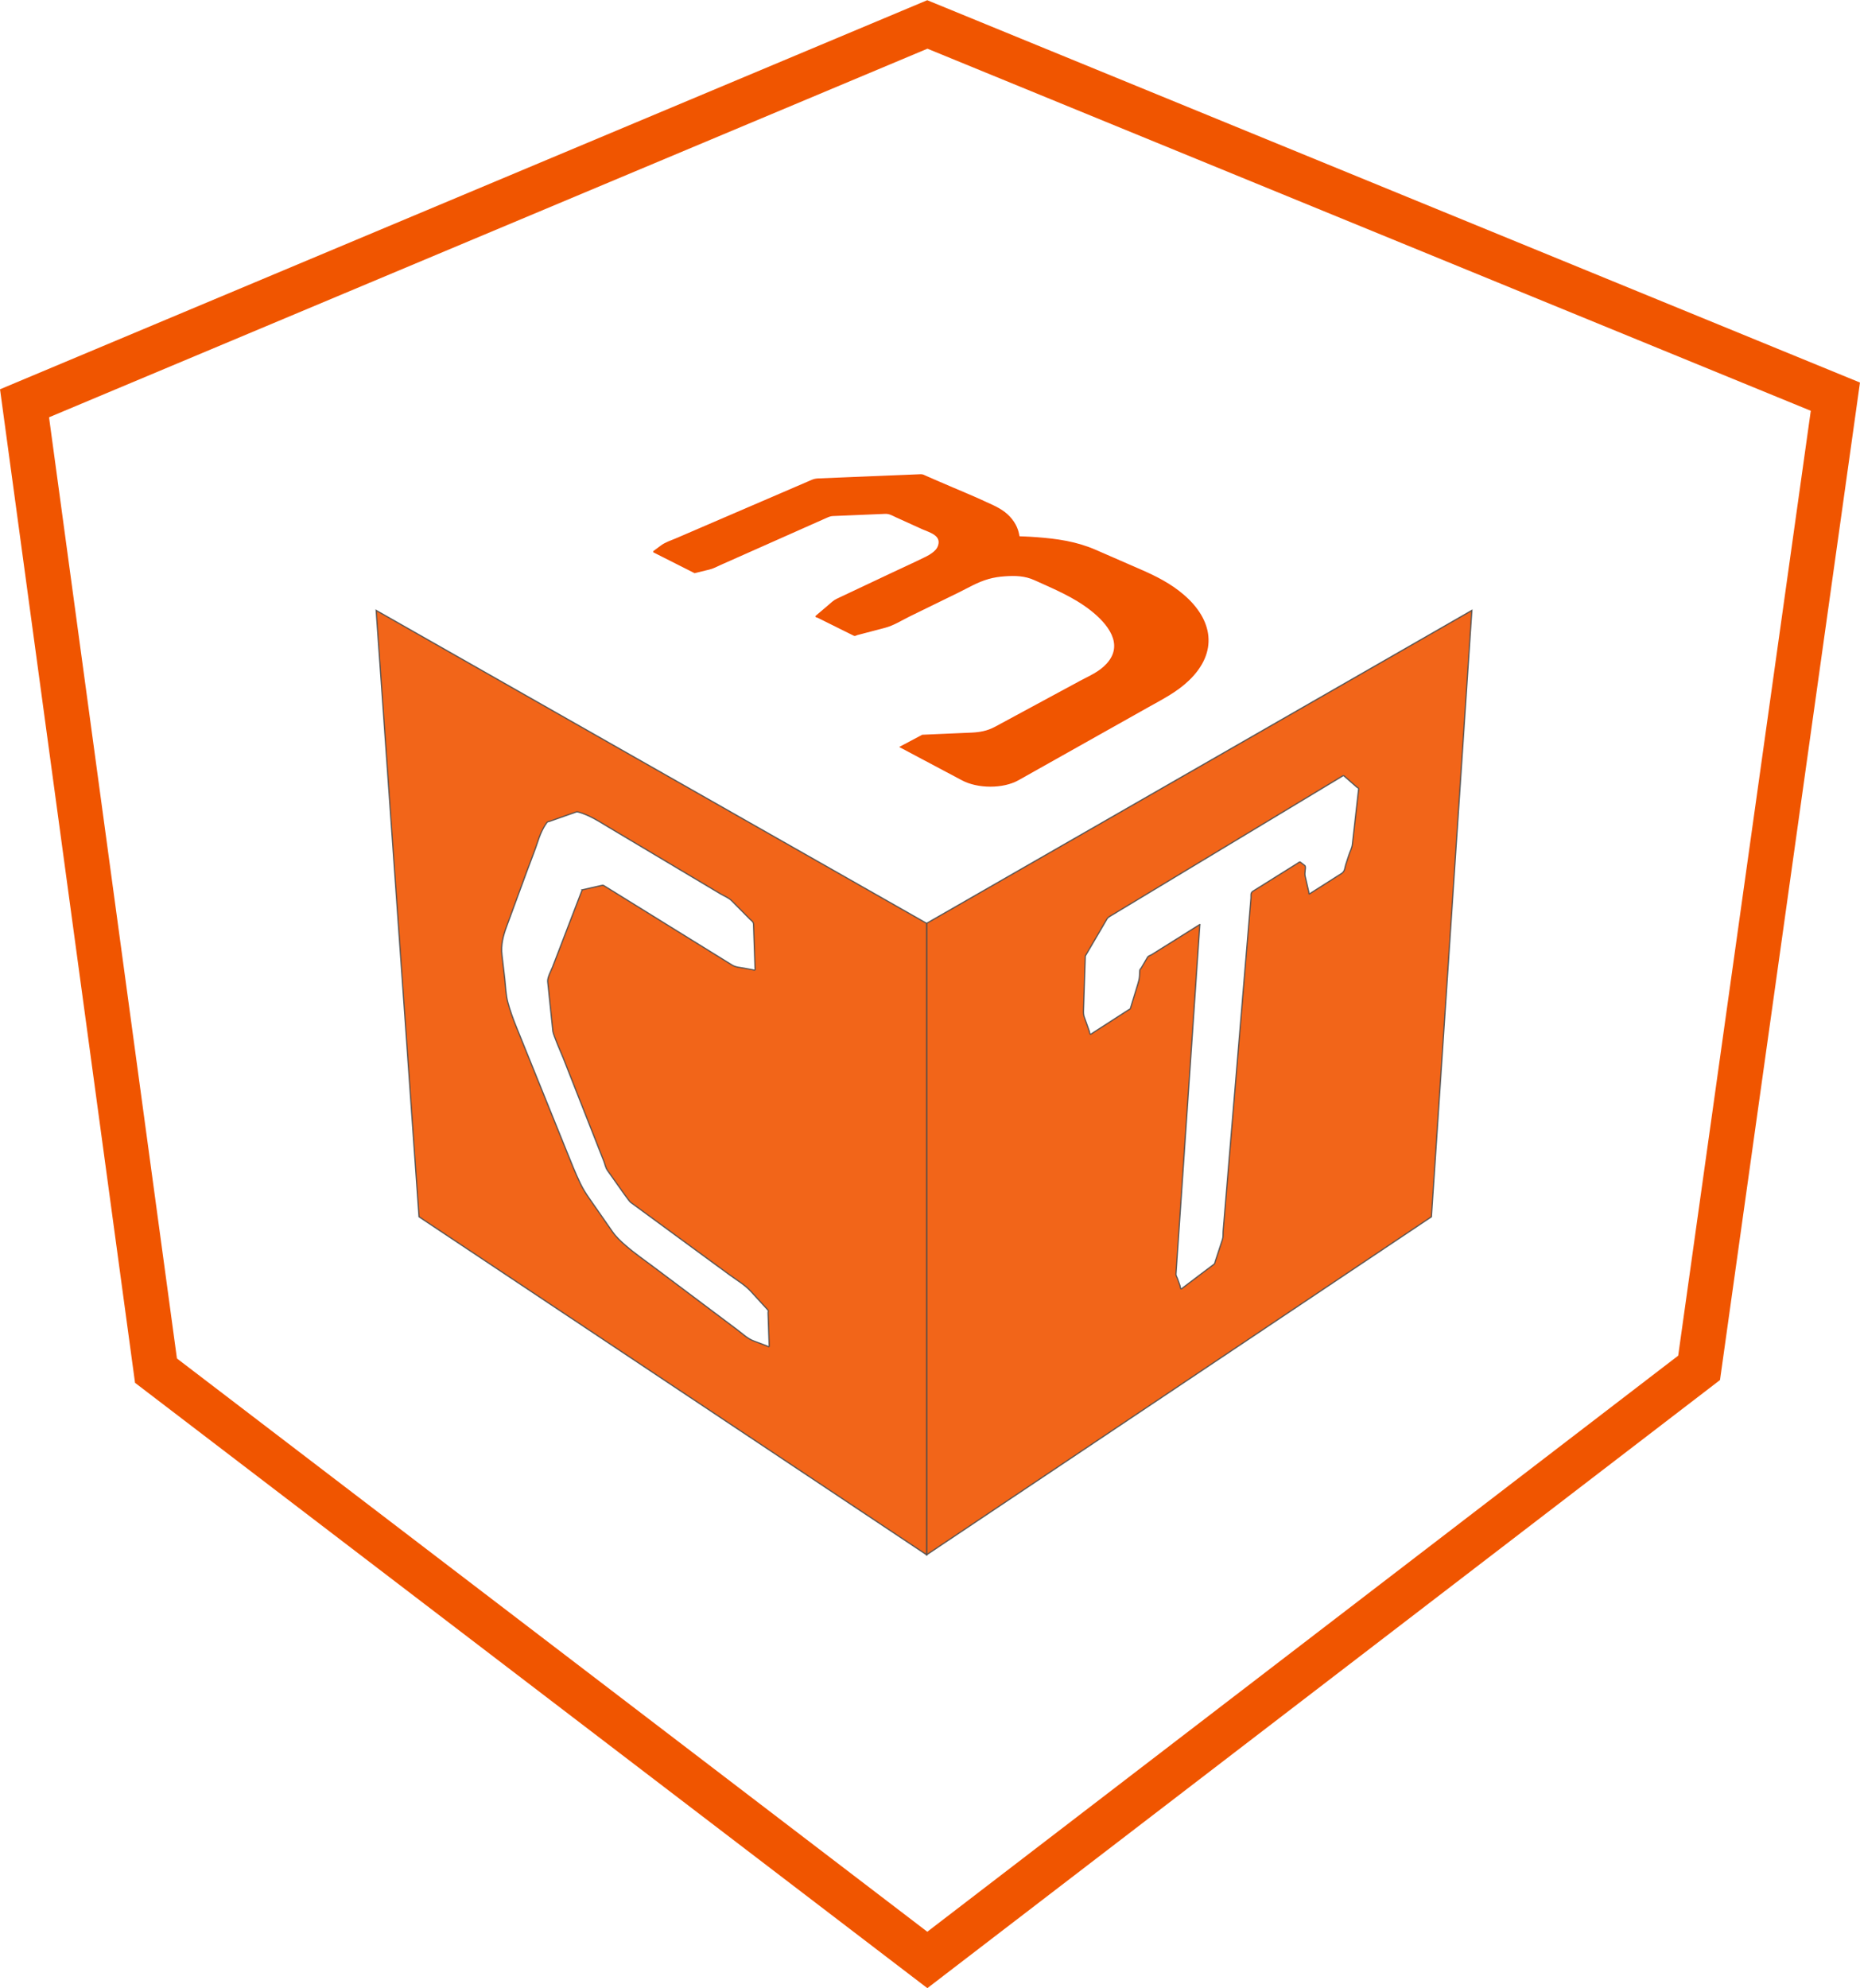 <?xml version="1.0" encoding="UTF-8" standalone="no"?>
<!-- Creator: CorelDRAW 2021 (64-Bit) -->

<svg
   xml:space="preserve"
   width="4.609in"
   height="4.927in"
   version="1.1"
   style="clip-rule:evenodd;fill-rule:evenodd;image-rendering:optimizeQuality;shape-rendering:geometricPrecision;text-rendering:geometricPrecision"
   viewBox="0 0 4624.997 4943.174"
   id="svg23"
   sodipodi:docname="CTCubed logo white silkscreen.svg"
   inkscape:version="1.2 (dc2aeda, 2022-05-15)"
   xmlns:inkscape="http://www.inkscape.org/namespaces/inkscape"
   xmlns:sodipodi="http://sodipodi.sourceforge.net/DTD/sodipodi-0.dtd"
   xmlns="http://www.w3.org/2000/svg"
   xmlns:svg="http://www.w3.org/2000/svg"><sodipodi:namedview
   id="namedview25"
   pagecolor="#ffffff"
   bordercolor="#000000"
   borderopacity="0.25"
   inkscape:showpageshadow="2"
   inkscape:pageopacity="0.0"
   inkscape:pagecheckerboard="0"
   inkscape:deskcolor="#d1d1d1"
   inkscape:document-units="in"
   showgrid="false"
   inkscape:zoom="1.5135646"
   inkscape:cx="164.84265"
   inkscape:cy="249.41123"
   inkscape:window-width="1800"
   inkscape:window-height="1097"
   inkscape:window-x="0"
   inkscape:window-y="44"
   inkscape:window-maximized="0"
   inkscape:current-layer="Layer_x0020_1" />
 <defs
   id="defs4">
  <style
   type="text/css"
   id="style2">
   <![CDATA[
    .str3 {stroke:#4D4D4D;stroke-width:3.01;stroke-miterlimit:2.613;stroke-opacity:0.902}
    .str0 {stroke:#F05500;stroke-width:111.48;stroke-miterlimit:2.613}
    .str2 {stroke:#E6E6E6;stroke-width:3.01;stroke-miterlimit:2.613}
    .str1 {stroke:#F05500;stroke-width:3.01;stroke-miterlimit:2.613}
    .str5 {stroke:#F05500;stroke-width:3.01;stroke-miterlimit:4}
    .str4 {stroke:#F24F00;stroke-width:3.01;stroke-miterlimit:4}
    .fil0 {fill:#4D4D4D}
    .fil5 {fill:#4D4D4D;fill-rule:nonzero}
    .fil2 {fill:#E6E6E6;fill-rule:nonzero}
    .fil1 {fill:#F05500;fill-rule:nonzero}
    .fil4 {fill:#323232;fill-opacity:0.902}
    .fil3 {fill:#F05500;fill-opacity:0.902}
   ]]>
  </style>
 </defs>
 <g
   id="Layer_x0020_1"
   inkscape:label="Layer 1"
   inkscape:groupmode="layer"
   transform="translate(-151.401,-162.627)">
  
  <polygon
   class="fil0 str0"
   points="2457.26,5035.6 539.27,3570.3 212.39,1164.96 2457.26,222.97 4715.18,1148.48 4376.3,3563.34 "
   id="polygon9"
   style="fill:none;stroke-width:111.374;stroke-dasharray:none" />
  
  
  
  
  
  
  <path
   id="_3"
   class="fil1 str4"
   d="m 1776.38,1534.07 c 6.29,-4.67 12.58,-9.34 18.87,-14.02 11.73,-8.71 25.19,-12.61 38.15,-18.19 25.74,-11.08 51.47,-22.17 77.21,-33.26 45.9,-19.77 91.8,-39.54 137.7,-59.31 28.28,-12.18 56.57,-24.37 84.85,-36.54 12.6,-5.43 25.19,-10.86 37.8,-16.28 5.14,-2.22 10.29,-2.99 15.8,-3.21 49.97,-2.05 99.94,-4.1 149.91,-6.16 21.44,-0.88 42.88,-1.76 64.31,-2.64 10.71,-0.44 21.41,-0.88 32.12,-1.32 2.68,-0.11 5.35,-0.22 8.03,-0.33 4.72,-0.19 8.19,2.12 12.12,3.83 9.89,4.31 19.78,8.63 29.68,12.94 45.85,19.99 92.3,38.55 137.5,60.09 20.79,9.91 38.05,21.06 51.24,41.06 5.49,8.32 9.22,16.95 11.56,26.64 0.59,2.43 1.07,4.88 1.45,7.36 0.32,2.04 1.46,2.48 3.33,2.54 2.84,0.08 5.66,0.18 8.5,0.29 10.9,0.41 21.79,1.02 32.67,1.84 50.52,3.82 98.56,10.53 145.99,31.21 37.53,16.37 75.06,32.73 112.59,49.1 37.93,16.54 73.63,34.58 105.63,61.88 73.02,62.31 85.72,141.99 13.41,211.45 -30.42,29.22 -66.6,47.13 -102.34,67.23 -35.69,20.06 -71.38,40.13 -107.06,60.19 -71.39,40.13 -142.77,80.27 -214.16,120.4 -38.09,21.42 -100.72,20.67 -138.85,0.42 -51.3,-27.24 -102.59,-54.49 -153.89,-81.73 18.18,-9.63 36.36,-19.27 54.54,-28.9 40.54,-1.76 81.08,-3.52 121.63,-5.28 21.21,-0.92 40.4,-4.36 59.51,-14.68 46.89,-25.34 93.79,-50.67 140.68,-76.01 23.46,-12.67 46.91,-25.34 70.37,-38.02 23.45,-12.67 47.74,-22.3 66.79,-43.1 45.61,-49.8 1.7,-102.1 -39.27,-134.37 -42.98,-33.85 -91.71,-53.63 -140.33,-75.71 -24.75,-11.24 -48.56,-11.58 -74.54,-9.84 -13.89,0.94 -27.39,2.98 -40.82,6.78 -27.57,7.79 -51.39,22.36 -76.59,34.67 -39.59,19.35 -79.18,38.7 -118.78,58.05 -20.71,10.12 -39.86,22.82 -62.81,28.85 -20.31,5.33 -40.62,10.67 -60.94,16.01 -2.55,0.67 -5.1,1.34 -7.66,2.01 -2.42,0.64 -4.27,3 -7.35,1.47 -3.37,-1.67 -6.75,-3.35 -10.12,-5.02 -6.72,-3.33 -13.43,-6.67 -20.15,-10.01 -13.33,-6.62 -26.66,-13.24 -39.98,-19.85 -6.61,-3.29 -13.22,-6.57 -19.83,-9.85 -1.39,-0.69 -6.05,-0.64 -3.73,-2.61 1.43,-1.21 2.86,-2.43 4.29,-3.64 2.85,-2.42 5.7,-4.84 8.56,-7.26 6.01,-5.1 12.02,-10.2 18.03,-15.3 6.48,-5.5 12.29,-11.57 20.28,-15.34 45.86,-21.65 91.72,-43.3 137.58,-64.95 28.22,-13.32 56.67,-26.14 84.64,-39.99 5.32,-2.63 10.39,-5.54 15.17,-9.08 7.44,-5.52 13.22,-11.03 16.03,-20.43 7.89,-26.38 -24.08,-33.99 -40.19,-41.3 -22.06,-10.02 -44.13,-20.04 -66.19,-30.05 -8.64,-3.92 -16.34,-8.87 -26.77,-8.43 -6.65,0.28 -13.31,0.56 -19.96,0.84 -26.64,1.12 -53.29,2.24 -79.94,3.36 -6.77,0.28 -13.54,0.56 -20.32,0.85 -3.39,0.14 -6.77,0.28 -10.16,0.42 -6.35,0.26 -11.64,2.71 -17.2,5.19 -46.53,20.68 -93.07,41.36 -139.6,62.04 -26.34,11.7 -52.68,23.41 -79.02,35.12 -14.59,6.49 -29.18,12.97 -43.77,19.45 -8.99,3.99 -17.51,8.81 -27.26,11.2 -12.18,2.99 -24.37,5.97 -36.55,8.96 -34.11,-17.24 -68.23,-34.48 -102.34,-51.72 z" /><path
   id="Right"
   style="clip-rule:evenodd;fill-rule:evenodd;image-rendering:optimizeQuality;shape-rendering:geometricPrecision;text-rendering:geometricPrecision"
   class="fil3 str3"
   d="m 3811.233,1679.939 -1355.689,778.086 v 1570.175 l 1255.193,-840.429 z m -320.535,411.212 c 0.93,-0.56 1.62,-0.607 2.47,0.143 l 4.634,4.083 c 6.15,5.38 12.324,10.778 18.474,16.168 3.05,2.67 6.075,5.342 9.125,8.002 1.66,1.46 4.646,1.589 4.266,4.899 -1.04,9.28 -2.094,18.564 -3.144,27.844 -4.13,36.53 -8.271,73.06 -12.391,109.58 -1.04,9.18 -5.518,16.863 -8.288,25.293 -2.75,8.41 -5.508,16.811 -8.268,25.211 -2.55,7.78 -1.731,16.251 -10.431,21.781 -5.85,3.72 -11.706,7.446 -17.556,11.166 -11.78,7.5 -23.566,14.996 -35.356,22.496 -5.94,3.79 -11.881,7.57 -17.821,11.35 -2.98,1.89 -5.972,3.795 -8.962,5.695 -2.13,1.35 -1.129,-2.251 -1.409,-3.511 -0.34,-1.45 -0.681,-2.909 -1.021,-4.369 -2.7,-11.76 -5.394,-23.515 -8.084,-35.275 -1.15,-5 -0.674,-9.789 -0.184,-14.739 0.22,-2.27 1.862,-10.546 -0.898,-12.656 -3.73,-2.86 -7.477,-5.714 -11.207,-8.574 -1.71,-1.31 -6.676,2.902 -7.716,3.552 -3.45,2.17 -6.92,4.332 -10.37,6.492 -7.18,4.5 -14.356,8.993 -21.536,13.493 -15.49,9.7 -30.971,19.389 -46.461,29.089 -8.33,5.22 -16.646,10.427 -24.966,15.637 -2.14,1.34 -4.29,2.682 -6.43,4.021 -7.13,4.47 -4.675,10.752 -5.185,16.882 -2.06,24.72 -4.125,49.443 -6.185,74.163 -13.66,163.57 -27.331,327.143 -40.991,490.723 -5.35,64.12 -10.706,128.238 -16.066,192.357 -1.31,15.74 -2.63,31.477 -3.94,47.217 -0.65,7.82 -1.31,15.625 -1.96,23.455 -0.6,7.17 0.523,14.326 -1.837,21.536 -0.86,2.61 -1.712,5.229 -2.572,7.839 -3.41,10.4 -6.817,20.802 -10.227,31.212 -1.7,5.18 -3.403,10.355 -5.103,15.535 -0.82,2.51 -0.858,5.132 -3.368,7.022 -2.02,1.52 -4.053,3.053 -6.083,4.573 -8.15,6.13 -16.285,12.242 -24.435,18.372 -16.54,12.43 -32.992,24.99 -49.462,37.5 -3.58,2.72 -3.476,-5.22 -4.246,-7.41 -1.11,-3.13 -2.217,-6.26 -3.327,-9.39 -1.11,-3.14 -2.238,-6.291 -3.348,-9.431 -1.18,-3.33 -3.557,-6.054 -3.287,-10.064 11.18,-163.78 22.36,-327.545 33.54,-491.315 5.26,-77.02 10.499,-154.031 15.759,-231.041 2.69,-39.47 5.394,-78.95 8.084,-118.419 l 1.021,-14.943 c 0.17,-2.49 0.34,-4.992 0.51,-7.492 0.08,-1.24 0.165,-2.486 0.245,-3.736 0.05,-0.72 1.108,-2.903 -0.102,-2.143 -1.78,1.12 -3.558,2.248 -5.348,3.368 -3.54,2.22 -7.096,4.435 -10.636,6.655 -26.73,16.74 -53.455,33.478 -80.185,50.218 -7.78,4.87 -15.563,9.726 -23.333,14.596 -3.61,2.26 -8.066,2.663 -10.636,7.043 -1.27,2.18 -2.547,4.352 -3.817,6.532 -2.55,4.35 -5.105,8.694 -7.655,13.044 -1.27,2.18 -2.537,4.352 -3.817,6.532 -1.25,2.14 -3.565,3.45 -3.715,6.43 -0.23,4.64 -0.454,9.293 -0.694,13.943 -0.34,6.95 -2.185,13.374 -4.185,19.924 l -16.27,53.341 c -0.68,2.21 -1.341,4.435 -2.021,6.655 -0.76,2.5 -2.924,2.717 -4.634,3.817 -3.42,2.21 -6.848,4.414 -10.268,6.614 l -20.597,13.289 c -13.87,8.95 -27.743,17.904 -41.603,26.844 -6.99,4.51 -13.975,9.004 -20.965,13.514 -3.37,2.17 -3.424,-4.838 -4.124,-6.798 -1.05,-2.96 -2.094,-5.93 -3.144,-8.9 -2.12,-5.97 -4.239,-11.953 -6.349,-17.923 -1.06,-3 -2.124,-5.992 -3.184,-9.002 -2.01,-5.68 -1.966,-11.235 -1.776,-17.045 1.48,-44.8 2.96,-89.603 4.43,-134.403 l 0.02,-0.061 39.153,-66.855 c 3.25,-5.57 6.518,-11.149 9.778,-16.719 1.63,-2.79 3.269,-5.59 4.899,-8.37 2.19,-3.75 5.471,-5.585 8.921,-7.676 14.52,-8.75 29.032,-17.502 43.542,-26.252 92.14,-55.57 184.281,-111.148 276.421,-166.718 60.41,-36.44 120.833,-72.855 181.253,-109.294 16.86,-10.17 33.735,-20.338 50.605,-30.518 8.67,-5.23 17.357,-10.468 26.027,-15.698 z" /><path
   id="Left"
   style="clip-rule:evenodd;fill-rule:evenodd;image-rendering:optimizeQuality;shape-rendering:geometricPrecision;text-rendering:geometricPrecision"
   class="fil3 str3"
   d="m 1086.75,1679.939 106.539,1507.811 1262.256,840.449 V 2458.024 Z m 497.847,501.114 c 4.52,-1.59 26.819,8.114 30.069,9.594 18.11,8.25 34.595,19.081 51.565,29.191 80.31,47.87 160.601,95.74 240.901,143.61 12.11,7.22 24.236,14.439 36.336,21.659 9.39,5.6 19.724,9.131 27.824,17.311 3.76,3.8 7.539,7.591 11.309,11.391 7.56,7.63 15.109,15.254 22.659,22.884 3.79,3.83 7.58,7.643 11.37,11.473 3.59,3.63 8.211,5.828 8.431,12.228 0.32,9.44 0.66,18.894 0.98,28.334 l 1.919,56.035 c 0.19,5.47 0.371,10.943 0.551,16.413 0.09,2.73 0.196,5.445 0.286,8.165 0.07,2.08 1.369,5.56 -2.041,4.92 -8.49,-1.59 -16.986,-3.187 -25.476,-4.777 -10.15,-1.9 -20.324,-2.01 -29.804,-7.88 -53.27,-33 -106.538,-65.996 -159.818,-99.006 -43.44,-26.91 -86.881,-53.836 -130.321,-80.756 -9.45,-5.85 -18.884,-11.696 -28.334,-17.556 -2.3,-1.42 -4.273,-0.785 -6.553,-0.265 -3.2,0.73 -6.394,1.444 -9.594,2.164 -12.63,2.86 -25.268,5.714 -37.908,8.574 l 0.061,0.041 c -24.51,63.88 -49.02,127.732 -73.53,191.602 -3.18,8.27 -13.216,26.281 -12.146,36.561 0.48,4.64 0.949,9.292 1.429,13.922 0.96,9.22 1.918,18.451 2.878,27.681 1.89,18.25 3.805,36.499 5.695,54.749 0.94,9.03 1.867,18.059 2.797,27.089 0.99,9.48 23.084,59.667 26.354,67.957 9.65,24.52 19.286,49.03 28.926,73.55 l 40.827,103.763 c 6.75,17.15 13.5,34.313 20.25,51.463 3.36,8.54 6.724,17.069 10.084,25.599 3.16,8.03 4.304,16.628 9.574,24.068 9.17,12.93 18.327,25.866 27.497,38.806 2.45,3.44 25.931,37.332 29.641,40.052 54.21,39.73 108.405,79.455 162.615,119.195 27.86,20.42 55.734,40.841 83.594,61.261 18.2,13.34 37.732,24.442 53.382,41.542 9.23,10.08 18.461,20.173 27.681,30.253 l 13.902,15.188 c 2.33,2.54 0.686,5.034 0.776,7.594 0.09,2.52 0.155,5.053 0.245,7.573 0.34,10.05 0.681,20.09 1.021,30.131 0.34,9.96 0.691,19.926 1.021,29.886 0.17,4.95 0.33,9.891 0.49,14.841 0.11,3.28 -3.2,0.63 -4.92,-0.02 l -6.614,-2.49 c -8.78,-3.29 -17.574,-6.601 -26.354,-9.901 -16.25,-6.1 -27.77,-17.71 -40.97,-27.62 -27.86,-20.92 -55.703,-41.811 -83.573,-62.731 l -121.869,-91.514 c -24.59,-18.46 -49.893,-35.888 -73.183,-56.138 -11.95,-10.4 -23.267,-20.992 -32.437,-34.172 -6.39,-9.18 -12.758,-18.358 -19.148,-27.538 -12.74,-18.31 -25.495,-36.623 -38.235,-54.933 -8.29,-11.91 -15.982,-24.054 -22.292,-37.194 -12.13,-25.27 -22.396,-51.254 -32.886,-77.204 -42.09,-104.05 -84.189,-208.115 -126.279,-312.165 -8.05,-19.9 -15.395,-39.93 -20.985,-60.71 -5.17,-19.27 -5.406,-38.862 -7.696,-58.362 -2.32,-19.79 -4.641,-39.583 -6.961,-59.383 -3.03,-25.76 2.945,-47.998 11.575,-71.468 17.21,-46.84 34.437,-93.687 51.646,-140.527 8.87,-24.14 18.588,-47.958 26.558,-72.448 3.66,-11.26 7.979,-22.057 13.759,-32.437 2.48,-4.45 5.177,-8.709 8.227,-12.799 1.8,-2.43 4.375,-2.109 6.675,-2.919 4.37,-1.54 8.715,-3.074 13.085,-4.614 8.84,-3.1 17.677,-6.219 26.517,-9.329 8.98,-3.16 17.976,-6.301 26.946,-9.451 z" />
  
  
 </g>
</svg>
